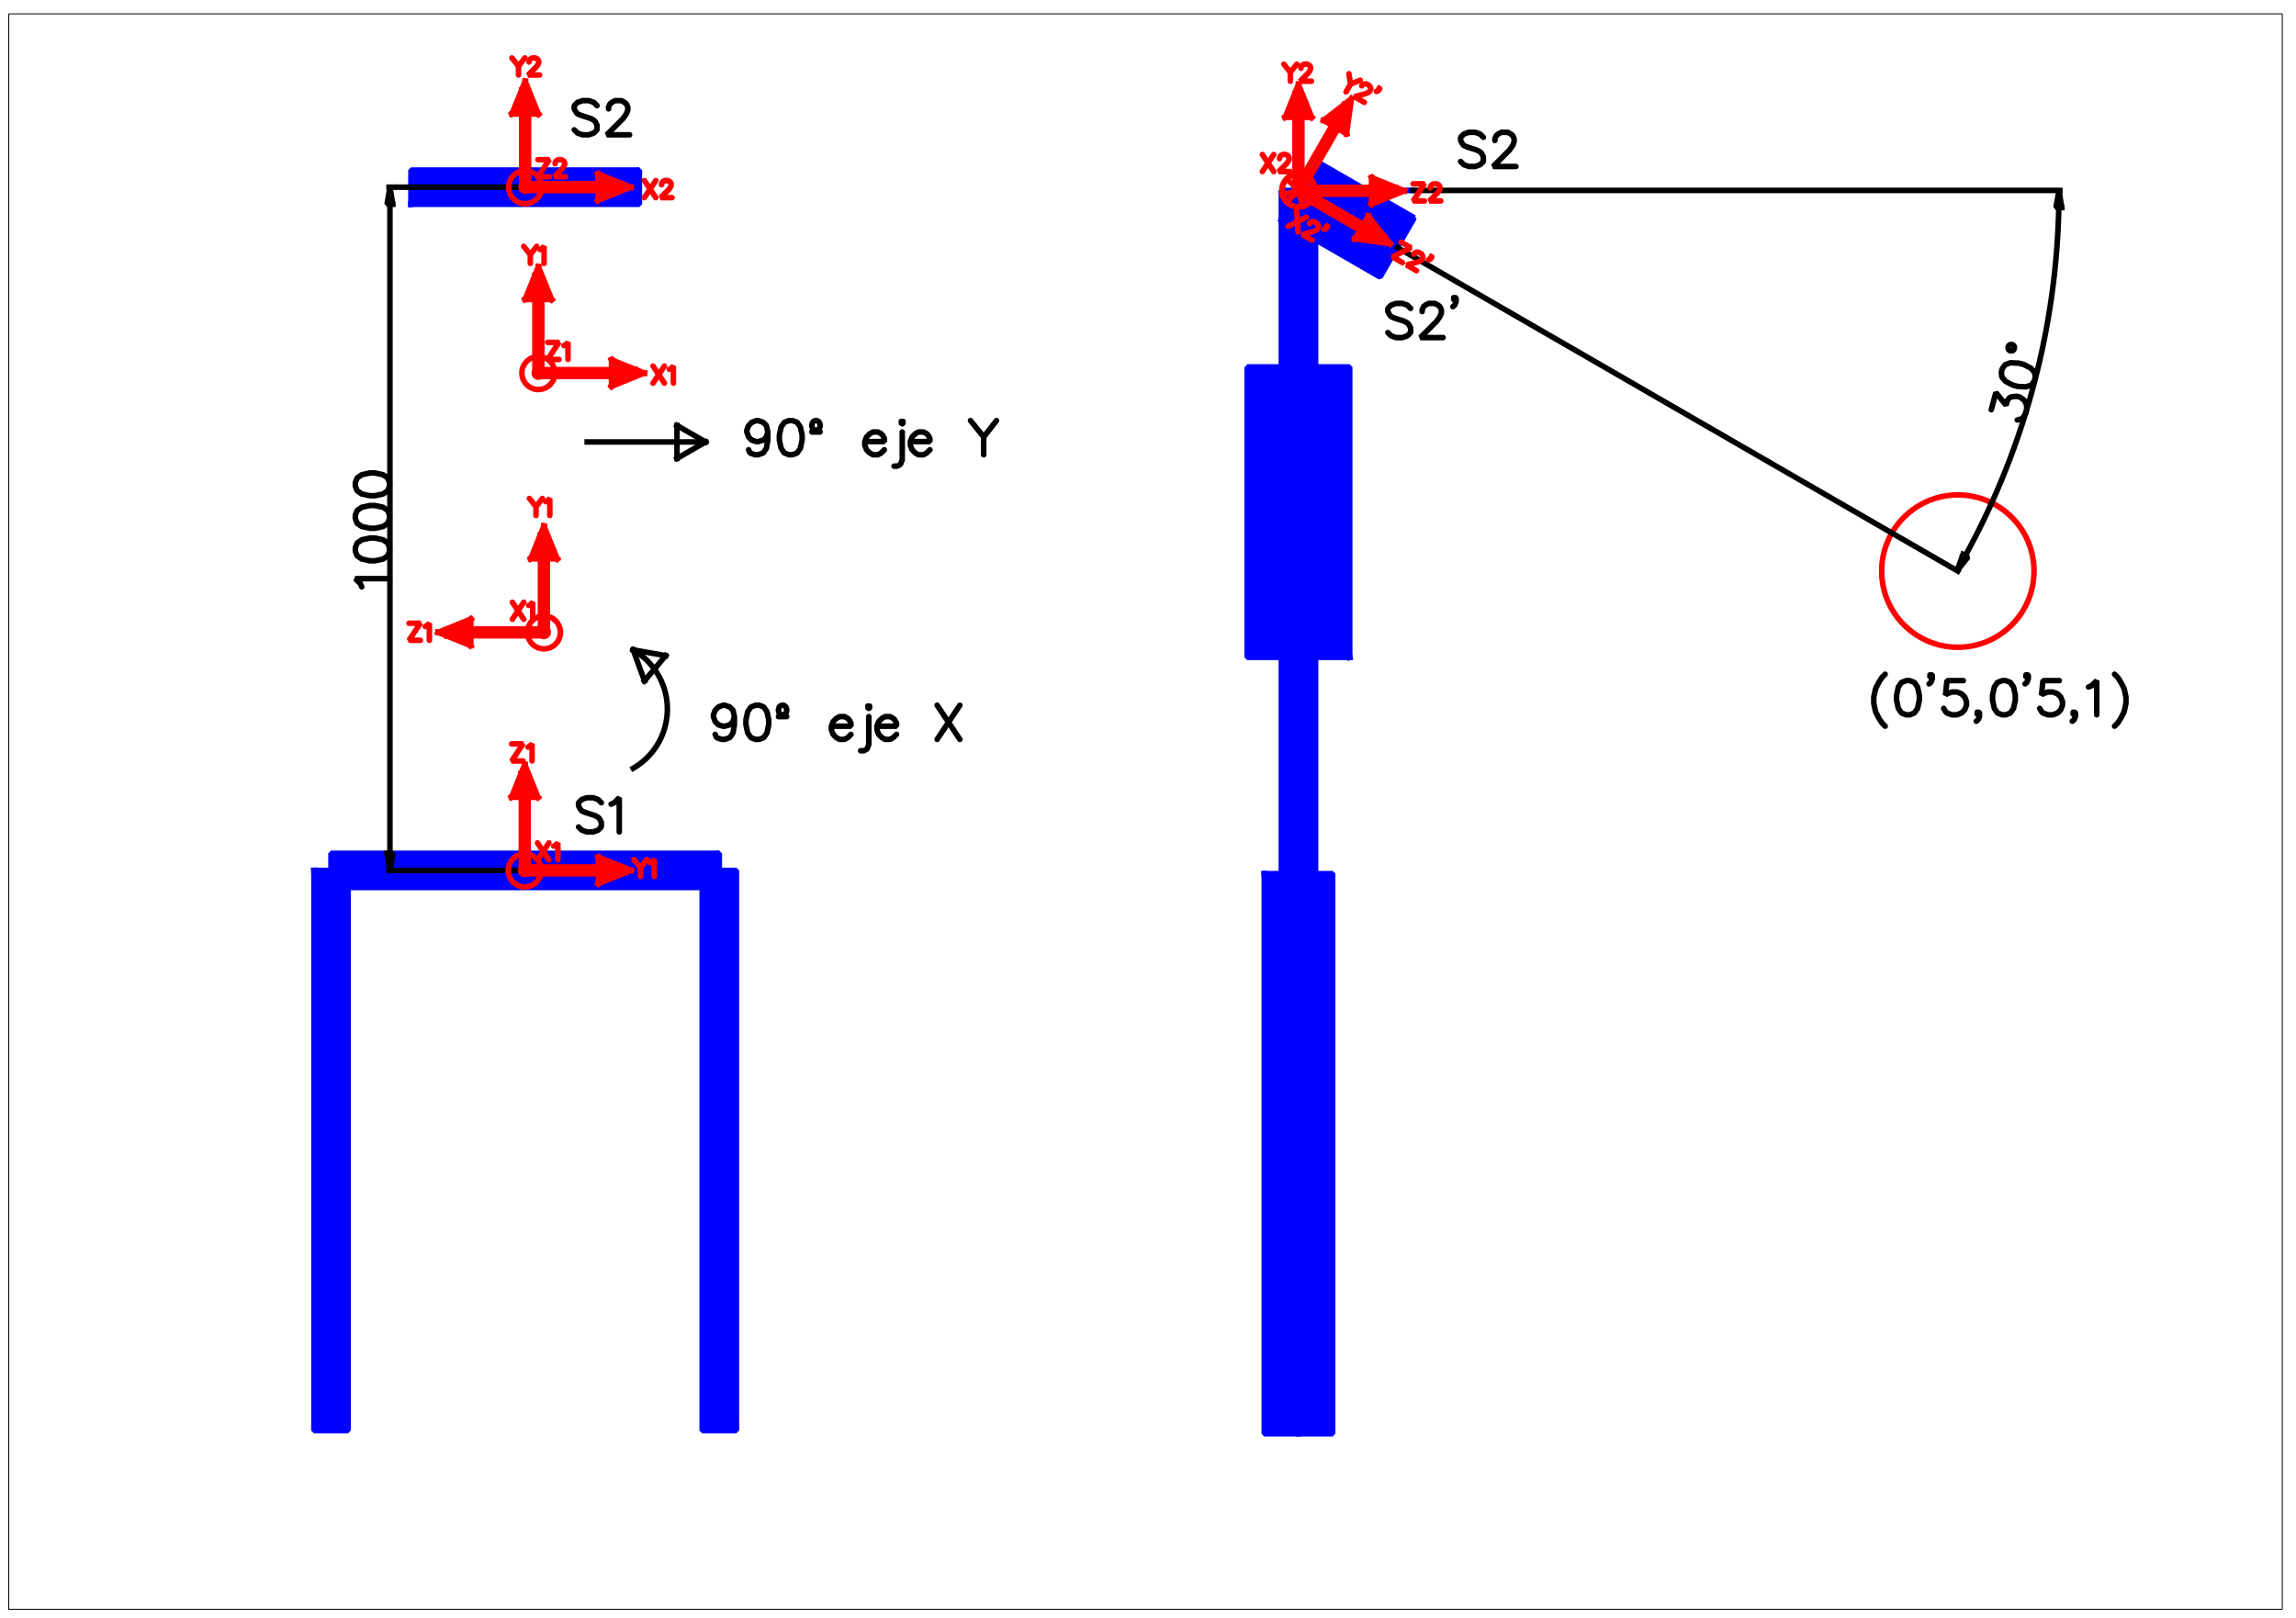 <?xml version="1.0" encoding="UTF-8" standalone="no"?>
<svg width="209.973mm" height="147.997mm"
 viewBox="0 0 2480 1748"
 xmlns="http://www.w3.org/2000/svg" xmlns:xlink="http://www.w3.org/1999/xlink"  version="1.2" baseProfile="tiny">
<title>Qt SVG Document</title>
<desc>Generated with Qt</desc>
<defs>
</defs>
<g fill="none" stroke="black" stroke-width="1" fill-rule="evenodd" stroke-linecap="square" stroke-linejoin="bevel" >

<g fill="none" stroke="#000000" stroke-opacity="1" stroke-width="1" stroke-linecap="square" stroke-linejoin="bevel" transform="matrix(1,0,0,1,0,0)"
font-family="Sans" font-size="41.667" font-weight="400" font-style="normal" 
>
</g>

<g fill="#ffffff" fill-opacity="1" stroke="none" transform="matrix(1,0,0,1,0,0)"
font-family="Sans" font-size="41.667" font-weight="400" font-style="normal" 
>
<path vector-effect="none" fill-rule="evenodd" d="M0,0 L2480,0 L2480,1748 L0,1748 L0,0"/>
</g>

<g fill="none" stroke="#000000" stroke-opacity="1" stroke-width="1" stroke-linecap="square" stroke-linejoin="bevel" transform="matrix(1,0,0,1,0,0)"
font-family="Sans" font-size="41.667" font-weight="400" font-style="normal" 
>
</g>

<g fill="#000000" fill-opacity="1" stroke="#000000" stroke-opacity="1" stroke-width="1" stroke-linecap="butt" stroke-linejoin="miter" stroke-miterlimit="2" transform="matrix(1,0,0,1,0,0)"
font-family="Sans" font-size="41.667" font-weight="400" font-style="normal" 
>
</g>

<g fill="#0000ff" fill-opacity="1" stroke="#0000ff" stroke-opacity="1" stroke-width="6" stroke-linecap="square" stroke-linejoin="bevel" transform="matrix(1,0,0,1,0,0)"
font-family="Sans" font-size="41.667" font-weight="400" font-style="normal" 
>
<path vector-effect="none" fill-rule="evenodd" d="M1384.05,237.672 L1420.96,173.751 L1527.57,235.301 L1384.05,237.672"/>
<path vector-effect="none" fill-rule="evenodd" d="M1384.05,237.672 L1527.57,235.301 L1490.66,299.222 L1384.05,237.672"/>
<path vector-effect="none" fill-rule="evenodd" d="M357.542,958.735 L357.542,921.83 L776.937,921.83 L357.542,958.735"/>
<path vector-effect="none" fill-rule="evenodd" d="M357.542,958.735 L776.937,921.83 L776.937,958.735 L357.542,958.735"/>
</g>

<g fill="#0000ff" fill-opacity="1" stroke="none" transform="matrix(1,0,0,1,0,0)"
font-family="Sans" font-size="41.667" font-weight="400" font-style="normal" 
>
<path vector-effect="none" fill-rule="evenodd" d="M773.937,937.283 L779.937,937.283 L779.937,943.283 L773.937,943.283 L773.937,937.283"/>
</g>

<g fill="#0000ff" fill-opacity="1" stroke="#0000ff" stroke-opacity="1" stroke-width="6" stroke-linecap="square" stroke-linejoin="bevel" transform="matrix(1,0,0,1,0,0)"
font-family="Sans" font-size="41.667" font-weight="400" font-style="normal" 
>
<path vector-effect="none" fill-rule="evenodd" d="M339.089,940.283 L375.994,940.283 L375.994,1545.41 L339.089,940.283"/>
<path vector-effect="none" fill-rule="evenodd" d="M339.089,940.283 L375.994,1545.41 L339.089,1545.41 L339.089,940.283"/>
<path vector-effect="none" fill-rule="evenodd" d="M758.485,940.283 L795.39,940.283 L795.39,1545.41 L758.485,940.283"/>
<path vector-effect="none" fill-rule="evenodd" d="M758.485,940.283 L795.39,1545.41 L758.485,1545.41 L758.485,940.283"/>
<path vector-effect="none" fill-rule="evenodd" d="M443.888,220.64 L443.888,183.735 L690.591,183.735 L443.888,220.64"/>
<path vector-effect="none" fill-rule="evenodd" d="M443.888,220.64 L690.591,183.735 L690.591,220.64 L443.888,220.64"/>
</g>

<g fill="#000000" fill-opacity="1" stroke="#000000" stroke-opacity="1" stroke-width="6" stroke-linecap="square" stroke-linejoin="bevel" transform="matrix(1,0,0,1,0,0)"
font-family="Sans" font-size="41.667" font-weight="400" font-style="normal" 
>
<polyline fill="none" vector-effect="none" points="566.778,202.188 420.262,202.188 " />
<polyline fill="none" vector-effect="none" points="566.778,940.283 420.262,940.283 " />
<polyline fill="none" vector-effect="none" points="421.185,220.64 421.185,921.83 " />
<path vector-effect="none" fill-rule="evenodd" d="M424.26,220.64 L418.109,220.64 L421.185,202.188 L424.26,220.64"/>
<path vector-effect="none" fill-rule="evenodd" d="M418.109,921.83 L424.26,921.83 L421.185,940.283 L418.109,921.83"/>
</g>

<g fill="#000000" fill-opacity="1" stroke="#000000" stroke-opacity="1" stroke-width="6" stroke-linecap="round" stroke-linejoin="bevel" transform="matrix(1,0,0,1,0,0)"
font-family="Sans" font-size="41.667" font-weight="400" font-style="normal" 
>
<polyline fill="none" vector-effect="none" points="390.738,633.947 389.2,630.487 383.818,625.105 420.723,625.105 " />
<polyline fill="none" vector-effect="none" points="420.723,595.45 420.723,591.606 418.801,586.608 413.804,583.148 404.962,581.226 399.58,581.226 390.738,583.148 385.741,586.608 383.818,591.606 383.818,595.45 385.741,600.447 390.738,603.907 399.58,605.829 404.962,605.829 413.804,603.907 418.801,600.447 420.723,595.45 " />
<polyline fill="none" vector-effect="none" points="420.723,560.302 420.723,556.458 418.801,551.461 413.804,548.001 404.962,546.079 399.58,546.079 390.738,548.001 385.741,551.461 383.818,556.458 383.818,560.302 385.741,565.3 390.738,568.76 399.58,570.682 404.962,570.682 413.804,568.76 418.801,565.3 420.723,560.302 " />
<polyline fill="none" vector-effect="none" points="420.723,525.155 420.723,521.311 418.801,516.313 413.804,512.853 404.962,510.931 399.58,510.931 390.738,512.853 385.741,516.313 383.818,521.311 383.818,525.155 385.741,530.153 390.738,533.612 399.58,535.535 404.962,535.535 413.804,533.612 418.801,530.153 420.723,525.155 " />
</g>

<g fill="#0000ff" fill-opacity="1" stroke="#0000ff" stroke-opacity="1" stroke-width="6" stroke-linecap="square" stroke-linejoin="bevel" transform="matrix(1,0,0,1,0,0)"
font-family="Sans" font-size="41.667" font-weight="400" font-style="normal" 
>
<polyline fill="none" vector-effect="none" points="1402.51,1548.94 1402.51,943.807 " />
<polyline fill="none" vector-effect="none" points="1402.51,943.807 1402.51,710.144 " />
<polyline fill="none" vector-effect="none" points="1402.51,710.144 1402.51,396.453 " />
<polyline fill="none" vector-effect="none" points="1402.51,396.453 1402.51,205.712 " />
<path vector-effect="none" fill-rule="evenodd" d="M1365.6,943.807 L1439.41,943.807 L1439.41,1548.94 L1365.6,943.807"/>
<path vector-effect="none" fill-rule="evenodd" d="M1365.6,943.807 L1439.41,1548.94 L1365.6,1548.94 L1365.6,943.807"/>
<path vector-effect="none" fill-rule="evenodd" d="M1420.96,943.807 L1384.05,943.807 L1384.05,710.144 L1420.96,943.807"/>
<path vector-effect="none" fill-rule="evenodd" d="M1420.96,943.807 L1384.05,710.144 L1420.96,710.144 L1420.96,943.807"/>
<path vector-effect="none" fill-rule="evenodd" d="M1457.86,710.144 L1347.15,710.144 L1347.15,396.453 L1457.86,710.144"/>
<path vector-effect="none" fill-rule="evenodd" d="M1457.86,710.144 L1347.15,396.453 L1457.86,396.453 L1457.86,710.144"/>
<path vector-effect="none" fill-rule="evenodd" d="M1420.96,396.453 L1384.05,396.453 L1384.05,205.712 L1420.96,396.453"/>
<path vector-effect="none" fill-rule="evenodd" d="M1420.96,396.453 L1384.05,205.712 L1420.96,205.712 L1420.96,396.453"/>
<polyline fill="none" vector-effect="none" points="1402.51,205.712 1525.61,205.712 " />
</g>

<g fill="#ff0000" fill-opacity="1" stroke="#ff0000" stroke-opacity="1" stroke-width="6" stroke-linecap="square" stroke-linejoin="bevel" transform="matrix(1,0,0,1,0,0)"
font-family="Sans" font-size="41.667" font-weight="400" font-style="normal" 
>
</g>

<g fill="none" stroke="#ff0000" stroke-opacity="1" stroke-width="6" stroke-linecap="square" stroke-linejoin="bevel" transform="matrix(1,0,0,1,2114.76,616.934)"
font-family="Sans" font-size="41.667" font-weight="400" font-style="normal" 
>
<path vector-effect="none" fill-rule="evenodd" d="M82.283,0 C82.283,-45.444 45.444,-82.283 0,-82.283 C-45.444,-82.283 -82.283,-45.444 -82.283,0 C-82.283,45.444 -45.444,82.283 0,82.283 C45.444,82.283 82.283,45.444 82.283,0 "/>
</g>

<g fill="#ff0000" fill-opacity="1" stroke="#ff0000" stroke-opacity="1" stroke-width="6" stroke-linecap="square" stroke-linejoin="bevel" transform="matrix(1,0,0,1,0,0)"
font-family="Sans" font-size="41.667" font-weight="400" font-style="normal" 
>
</g>

<g fill="#000000" fill-opacity="1" stroke="#000000" stroke-opacity="1" stroke-width="6" stroke-linecap="round" stroke-linejoin="bevel" transform="matrix(1,0,0,1,0,0)"
font-family="Sans" font-size="41.667" font-weight="400" font-style="normal" 
>
<polyline fill="none" vector-effect="none" points="2036.24,784.485 2032.78,781.025 2029.32,775.643 2025.86,768.724 2023.93,759.882 2023.93,752.962 2025.86,744.12 2029.32,737.201 2032.78,731.819 2036.24,728.359 " />
<polyline fill="none" vector-effect="none" points="2058.92,772.183 2062.76,772.183 2067.76,770.261 2071.22,765.264 2073.14,756.422 2073.14,751.04 2071.22,742.198 2067.76,737.201 2062.76,735.279 2058.92,735.279 2053.92,737.201 2050.46,742.198 2048.54,751.04 2048.54,756.422 2050.46,765.264 2053.92,770.261 2058.92,772.183 " />
<polyline fill="none" vector-effect="none" points="2083.68,738.738 2085.61,737.201 2087.14,733.356 2087.14,729.897 2085.61,728.359 2083.68,729.897 2085.61,731.819 2087.14,729.897 " />
<polyline fill="none" vector-effect="none" points="2120.64,735.279 2102.96,735.279 2101.42,751.04 2102.96,749.502 2108.34,747.58 2113.72,747.58 2118.72,749.502 2122.18,752.962 2124.1,757.96 2124.1,761.804 2122.18,766.801 2118.72,770.261 2113.72,772.183 2108.34,772.183 2102.96,770.261 2101.42,768.724 2099.5,765.264 " />
<polyline fill="none" vector-effect="none" points="2134.65,779.103 2136.57,777.565 2138.11,774.105 2138.11,770.261 2136.57,768.724 2134.65,770.261 2136.57,772.183 2138.11,770.261 " />
<polyline fill="none" vector-effect="none" points="2162.6,772.183 2166.45,772.183 2171.44,770.261 2174.9,765.264 2176.82,756.422 2176.82,751.04 2174.9,742.198 2171.44,737.201 2166.45,735.279 2162.6,735.279 2157.6,737.201 2154.14,742.198 2152.22,751.04 2152.22,756.422 2154.14,765.264 2157.6,770.261 2162.6,772.183 " />
<polyline fill="none" vector-effect="none" points="2187.37,738.738 2189.29,737.201 2190.83,733.356 2190.83,729.897 2189.29,728.359 2187.37,729.897 2189.29,731.819 2190.83,729.897 " />
<polyline fill="none" vector-effect="none" points="2224.33,735.279 2206.65,735.279 2205.11,751.04 2206.65,749.502 2212.03,747.58 2217.41,747.58 2222.41,749.502 2225.87,752.962 2227.79,757.96 2227.79,761.804 2225.87,766.801 2222.41,770.261 2217.41,772.183 2212.03,772.183 2206.65,770.261 2205.11,768.724 2203.19,765.264 " />
<polyline fill="none" vector-effect="none" points="2238.33,779.103 2240.25,777.565 2241.79,774.105 2241.79,770.261 2240.25,768.724 2238.33,770.261 2240.25,772.183 2241.79,770.261 " />
<polyline fill="none" vector-effect="none" points="2255.91,742.198 2259.37,740.661 2264.75,735.279 2264.75,772.183 " />
<polyline fill="none" vector-effect="none" points="2284.02,784.485 2287.48,781.025 2290.94,775.643 2294.4,768.724 2296.33,759.882 2296.33,752.962 2294.4,744.12 2290.94,737.201 2287.48,731.819 2284.02,728.359 " />
</g>

<g fill="#ff0000" fill-opacity="1" stroke="#ff0000" stroke-opacity="1" stroke-width="6" stroke-linecap="square" stroke-linejoin="bevel" transform="matrix(1,0,0,1,0,0)"
font-family="Sans" font-size="41.667" font-weight="400" font-style="normal" 
>
<path vector-effect="none" fill-rule="evenodd" d="M566.778,861.309 L566.778,853.928 L570.193,853.928 L566.778,861.309"/>
<path vector-effect="none" fill-rule="evenodd" d="M566.778,861.309 L570.193,853.928 L581.137,861.309 L566.778,861.309"/>
<path vector-effect="none" fill-rule="evenodd" d="M581.137,861.309 L570.193,853.928 L566.778,845.478 L581.137,861.309"/>
<path vector-effect="none" fill-rule="evenodd" d="M581.137,861.309 L566.778,845.478 L566.778,825.78 L581.137,861.309"/>
<path vector-effect="none" fill-rule="evenodd" d="M566.778,825.78 L566.778,845.478 L563.363,853.928 L566.778,825.78"/>
<path vector-effect="none" fill-rule="evenodd" d="M566.778,825.78 L563.363,853.928 L552.419,861.309 L566.778,825.78"/>
<path vector-effect="none" fill-rule="evenodd" d="M552.419,861.309 L563.363,853.928 L566.778,853.928 L552.419,861.309"/>
<path vector-effect="none" fill-rule="evenodd" d="M552.419,861.309 L566.778,853.928 L566.778,861.309 L552.419,861.309"/>
<path vector-effect="none" fill-rule="evenodd" d="M563.088,835.629 L570.469,835.629 L570.469,940.283 L563.088,835.629"/>
<path vector-effect="none" fill-rule="evenodd" d="M563.088,835.629 L570.469,940.283 L563.088,940.283 L563.088,835.629"/>
</g>

<g fill="#ff0000" fill-opacity="1" stroke="#ff0000" stroke-opacity="1" stroke-width="6" stroke-linecap="round" stroke-linejoin="bevel" transform="matrix(1,0,0,1,0,0)"
font-family="Sans" font-size="41.667" font-weight="400" font-style="normal" 
>
<polyline fill="none" vector-effect="none" points="580.577,929.026 592.879,910.573 " />
<polyline fill="none" vector-effect="none" points="580.577,910.573 592.879,929.026 " />
<polyline fill="none" vector-effect="none" points="598.151,914.033 599.881,913.264 602.572,910.573 602.572,929.026 " />
<polyline fill="none" vector-effect="none" points="552.686,803.601 564.988,803.601 552.686,822.053 564.988,822.053 " />
<polyline fill="none" vector-effect="none" points="570.26,807.061 571.99,806.292 574.681,803.601 574.681,822.053 " />
</g>

<g fill="#ff0000" fill-opacity="1" stroke="#ff0000" stroke-opacity="1" stroke-width="6" stroke-linecap="square" stroke-linejoin="bevel" transform="matrix(1,0,0,1,0,0)"
font-family="Sans" font-size="41.667" font-weight="400" font-style="normal" 
>
</g>

<g fill="none" stroke="#ff0000" stroke-opacity="1" stroke-width="6" stroke-linecap="square" stroke-linejoin="bevel" transform="matrix(1,0,0,1,566.778,940.283)"
font-family="Sans" font-size="41.667" font-weight="400" font-style="normal" 
>
<path vector-effect="none" fill-rule="evenodd" d="M17.808,0 C17.808,-9.835 9.835,-17.808 0,-17.808 C-9.835,-17.808 -17.808,-9.835 -17.808,0 C-17.808,9.835 -9.835,17.808 0,17.808 C9.835,17.808 17.808,9.835 17.808,0 "/>
</g>

<g fill="#ff0000" fill-opacity="1" stroke="#ff0000" stroke-opacity="1" stroke-width="6" stroke-linecap="square" stroke-linejoin="bevel" transform="matrix(1,0,0,1,0,0)"
font-family="Sans" font-size="41.667" font-weight="400" font-style="normal" 
>
</g>

<g fill="none" stroke="#ff0000" stroke-opacity="1" stroke-width="6" stroke-linecap="square" stroke-linejoin="bevel" transform="matrix(1,0,0,1,566.778,940.283)"
font-family="Sans" font-size="41.667" font-weight="400" font-style="normal" 
>
<path vector-effect="none" fill-rule="evenodd" d="M4.452,0 C4.452,-2.459 2.459,-4.452 0,-4.452 C-2.459,-4.452 -4.452,-2.459 -4.452,0 C-4.452,2.459 -2.459,4.452 0,4.452 C2.459,4.452 4.452,2.459 4.452,0 "/>
</g>

<g fill="#ff0000" fill-opacity="1" stroke="#ff0000" stroke-opacity="1" stroke-width="6" stroke-linecap="square" stroke-linejoin="bevel" transform="matrix(1,0,0,1,0,0)"
font-family="Sans" font-size="41.667" font-weight="400" font-style="normal" 
>
</g>

<g fill="#000000" fill-opacity="1" stroke="#000000" stroke-opacity="1" stroke-width="6" stroke-linecap="square" stroke-linejoin="bevel" transform="matrix(1,0,0,1,0,0)"
font-family="Sans" font-size="41.667" font-weight="400" font-style="normal" 
>
<polyline fill="none" vector-effect="none" points="1509.51,267.492 2114.76,616.934 " />
<polyline fill="none" vector-effect="none" points="1526.07,205.712 2224.95,205.712 " />
</g>

<g fill="none" stroke="#000000" stroke-opacity="1" stroke-width="6" stroke-linecap="square" stroke-linejoin="bevel" transform="matrix(0.877,0.48,-0.48,0.877,1402.51,205.712)"
font-family="Sans" font-size="41.667" font-weight="400" font-style="normal" 
>
<path vector-effect="none" fill-rule="evenodd" d="M821.521,0 C821.521,-136.536 788.213,-265.293 729.278,-378.588 "/>
</g>

<g fill="#000000" fill-opacity="1" stroke="#000000" stroke-opacity="1" stroke-width="6" stroke-linecap="square" stroke-linejoin="bevel" transform="matrix(1,0,0,1,0,0)"
font-family="Sans" font-size="41.667" font-weight="400" font-style="normal" 
>
<path vector-effect="none" fill-rule="evenodd" d="M2120.33,598.882 L2125.69,601.897 L2113.96,616.473 L2120.33,598.882"/>
<path vector-effect="none" fill-rule="evenodd" d="M2226.9,224.198 L2220.75,224.129 L2224.03,205.712 L2226.9,224.198"/>
</g>

<g fill="#000000" fill-opacity="1" stroke="#000000" stroke-opacity="1" stroke-width="6" stroke-linecap="round" stroke-linejoin="bevel" transform="matrix(1,0,0,1,0,0)"
font-family="Sans" font-size="41.667" font-weight="400" font-style="normal" 
>
<polyline fill="none" vector-effect="none" points="2150.85,442.616 2155.82,424.05 2166.87,437.757 2168.27,432.558 2170.65,429.614 2172.9,428.627 2178.23,428.063 2181.94,429.058 2186.27,432.208 2188.72,436.446 2189.28,441.771 2187.89,446.969 2184.64,451.67 2182.75,452.757 2178.91,453.719 " />
<polyline fill="none" vector-effect="none" points="2197.38,411.534 2198.38,407.821 2197.81,402.496 2193.88,397.861 2185.84,393.716 2180.64,392.323 2171.6,391.891 2165.88,393.939 2162.73,398.269 2161.73,401.982 2162.3,407.307 2166.23,411.942 2174.27,416.088 2179.47,417.48 2188.51,417.912 2194.23,415.864 2197.38,411.534 " />
<polyline fill="none" vector-effect="none" points="2175.62,376.879 2175.92,375.765 2175.85,374.551 2175.31,373.61 2174.39,372.568 2172.53,372.071 2170.85,372.416 2169.81,373.331 2169.14,374.345 2168.94,375.088 2169.01,376.301 2169.46,377.614 2170.74,378.755 2172.23,379.153 2173.91,378.808 2174.85,378.265 2175.62,376.879 " />
</g>

<g fill="#ff0000" fill-opacity="1" stroke="#ff0000" stroke-opacity="1" stroke-width="6" stroke-linecap="square" stroke-linejoin="bevel" transform="matrix(1,0,0,1,0,0)"
font-family="Sans" font-size="41.667" font-weight="400" font-style="normal" 
>
</g>

<g fill="none" stroke="#ff0000" stroke-opacity="1" stroke-width="6" stroke-linecap="square" stroke-linejoin="bevel" transform="matrix(1,0,0,1,567.239,202.188)"
font-family="Sans" font-size="41.667" font-weight="400" font-style="normal" 
>
<path vector-effect="none" fill-rule="evenodd" d="M17.808,0 C17.808,-9.835 9.835,-17.808 0,-17.808 C-9.835,-17.808 -17.808,-9.835 -17.808,0 C-17.808,9.835 -9.835,17.808 0,17.808 C9.835,17.808 17.808,9.835 17.808,0 "/>
</g>

<g fill="#ff0000" fill-opacity="1" stroke="#ff0000" stroke-opacity="1" stroke-width="6" stroke-linecap="square" stroke-linejoin="bevel" transform="matrix(1,0,0,1,0,0)"
font-family="Sans" font-size="41.667" font-weight="400" font-style="normal" 
>
</g>

<g fill="none" stroke="#ff0000" stroke-opacity="1" stroke-width="6" stroke-linecap="square" stroke-linejoin="bevel" transform="matrix(1,0,0,1,567.239,202.188)"
font-family="Sans" font-size="41.667" font-weight="400" font-style="normal" 
>
<path vector-effect="none" fill-rule="evenodd" d="M4.452,0 C4.452,-2.459 2.459,-4.452 0,-4.452 C-2.459,-4.452 -4.452,-2.459 -4.452,0 C-4.452,2.459 -2.459,4.452 0,4.452 C2.459,4.452 4.452,2.459 4.452,0 "/>
</g>

<g fill="#ff0000" fill-opacity="1" stroke="#ff0000" stroke-opacity="1" stroke-width="6" stroke-linecap="square" stroke-linejoin="bevel" transform="matrix(1,0,0,1,0,0)"
font-family="Sans" font-size="41.667" font-weight="400" font-style="normal" 
>
</g>

<g fill="#ff0000" fill-opacity="1" stroke="#ff0000" stroke-opacity="1" stroke-width="6" stroke-linecap="round" stroke-linejoin="bevel" transform="matrix(1,0,0,1,0,0)"
font-family="Sans" font-size="41.667" font-weight="400" font-style="normal" 
>
<polyline fill="none" vector-effect="none" points="581.038,172.478 593.34,172.478 581.038,190.931 593.34,190.931 " />
<polyline fill="none" vector-effect="none" points="599.573,176.899 599.573,175.938 600.342,174.208 601.303,173.439 603.033,172.478 606.493,172.478 608.223,173.439 609.184,174.208 609.953,175.938 609.953,177.668 609.184,179.59 607.454,182.089 598.612,190.931 610.914,190.931 " />
<polyline fill="none" vector-effect="none" points="552.926,62.589 560.038,71.43 560.038,81.041 " />
<polyline fill="none" vector-effect="none" points="560.038,71.43 566.957,62.589 " />
<polyline fill="none" vector-effect="none" points="571.46,67.01 571.46,66.049 572.229,64.319 573.19,63.55 574.92,62.589 578.38,62.589 580.11,63.55 581.071,64.319 581.84,66.049 581.84,67.778 581.071,69.701 579.341,72.199 570.499,81.041 582.801,81.041 " />
</g>

<g fill="#ff0000" fill-opacity="1" stroke="#ff0000" stroke-opacity="1" stroke-width="6" stroke-linecap="square" stroke-linejoin="bevel" transform="matrix(1,0,0,1,0,0)"
font-family="Sans" font-size="41.667" font-weight="400" font-style="normal" 
>
<path vector-effect="none" fill-rule="evenodd" d="M567.239,123.213 L567.239,115.832 L570.654,115.832 L567.239,123.213"/>
<path vector-effect="none" fill-rule="evenodd" d="M567.239,123.213 L570.654,115.832 L581.598,123.213 L567.239,123.213"/>
<path vector-effect="none" fill-rule="evenodd" d="M581.598,123.213 L570.654,115.832 L567.239,107.383 L581.598,123.213"/>
<path vector-effect="none" fill-rule="evenodd" d="M581.598,123.213 L567.239,107.383 L567.239,87.684 L581.598,123.213"/>
<path vector-effect="none" fill-rule="evenodd" d="M567.239,87.684 L567.239,107.383 L563.824,115.832 L567.239,87.684"/>
<path vector-effect="none" fill-rule="evenodd" d="M567.239,87.684 L563.824,115.832 L552.881,123.213 L567.239,87.684"/>
<path vector-effect="none" fill-rule="evenodd" d="M552.881,123.213 L563.824,115.832 L567.239,115.832 L552.881,123.213"/>
<path vector-effect="none" fill-rule="evenodd" d="M552.881,123.213 L567.239,115.832 L567.239,123.213 L552.881,123.213"/>
<path vector-effect="none" fill-rule="evenodd" d="M563.549,97.533 L570.93,97.533 L570.93,202.188 L563.549,97.533"/>
<path vector-effect="none" fill-rule="evenodd" d="M563.549,97.533 L570.93,202.188 L563.549,202.188 L563.549,97.533"/>
<path vector-effect="none" fill-rule="evenodd" d="M646.214,940.283 L653.595,940.283 L653.595,943.698 L646.214,940.283"/>
<path vector-effect="none" fill-rule="evenodd" d="M646.214,940.283 L653.595,943.698 L646.214,954.642 L646.214,940.283"/>
<path vector-effect="none" fill-rule="evenodd" d="M646.214,954.642 L653.595,943.698 L662.045,940.283 L646.214,954.642"/>
<path vector-effect="none" fill-rule="evenodd" d="M646.214,954.642 L662.045,940.283 L681.743,940.283 L646.214,954.642"/>
<path vector-effect="none" fill-rule="evenodd" d="M681.743,940.283 L662.045,940.283 L653.595,936.868 L681.743,940.283"/>
<path vector-effect="none" fill-rule="evenodd" d="M681.743,940.283 L653.595,936.868 L646.214,925.924 L681.743,940.283"/>
<path vector-effect="none" fill-rule="evenodd" d="M646.214,925.924 L653.595,936.868 L653.595,940.283 L646.214,925.924"/>
<path vector-effect="none" fill-rule="evenodd" d="M646.214,925.924 L653.595,940.283 L646.214,940.283 L646.214,925.924"/>
<path vector-effect="none" fill-rule="evenodd" d="M671.894,936.592 L671.894,943.973 L567.239,943.973 L671.894,936.592"/>
<path vector-effect="none" fill-rule="evenodd" d="M671.894,936.592 L567.239,943.973 L567.239,936.592 L671.894,936.592"/>
</g>

<g fill="#ff0000" fill-opacity="1" stroke="#ff0000" stroke-opacity="1" stroke-width="6" stroke-linecap="round" stroke-linejoin="bevel" transform="matrix(1,0,0,1,0,0)"
font-family="Sans" font-size="41.667" font-weight="400" font-style="normal" 
>
<polyline fill="none" vector-effect="none" points="684.697,928.454 691.809,937.296 691.809,946.906 " />
<polyline fill="none" vector-effect="none" points="691.809,937.296 698.728,928.454 " />
<polyline fill="none" vector-effect="none" points="702.27,931.914 704,931.145 706.691,928.454 706.691,946.906 " />
</g>

<g fill="#ff0000" fill-opacity="1" stroke="#ff0000" stroke-opacity="1" stroke-width="6" stroke-linecap="square" stroke-linejoin="bevel" transform="matrix(1,0,0,1,0,0)"
font-family="Sans" font-size="41.667" font-weight="400" font-style="normal" 
>
<path vector-effect="none" fill-rule="evenodd" d="M645.752,202.188 L653.133,202.188 L653.133,205.603 L645.752,202.188"/>
<path vector-effect="none" fill-rule="evenodd" d="M645.752,202.188 L653.133,205.603 L645.752,216.547 L645.752,202.188"/>
<path vector-effect="none" fill-rule="evenodd" d="M645.752,216.547 L653.133,205.603 L661.583,202.188 L645.752,216.547"/>
<path vector-effect="none" fill-rule="evenodd" d="M645.752,216.547 L661.583,202.188 L681.281,202.188 L645.752,216.547"/>
<path vector-effect="none" fill-rule="evenodd" d="M681.281,202.188 L661.583,202.188 L653.133,198.773 L681.281,202.188"/>
<path vector-effect="none" fill-rule="evenodd" d="M681.281,202.188 L653.133,198.773 L645.752,187.829 L681.281,202.188"/>
<path vector-effect="none" fill-rule="evenodd" d="M645.752,187.829 L653.133,198.773 L653.133,202.188 L645.752,187.829"/>
<path vector-effect="none" fill-rule="evenodd" d="M645.752,187.829 L653.133,202.188 L645.752,202.188 L645.752,187.829"/>
<path vector-effect="none" fill-rule="evenodd" d="M671.432,198.497 L671.432,205.878 L566.778,205.878 L671.432,198.497"/>
<path vector-effect="none" fill-rule="evenodd" d="M671.432,198.497 L566.778,205.878 L566.778,198.497 L671.432,198.497"/>
</g>

<g fill="#ff0000" fill-opacity="1" stroke="#ff0000" stroke-opacity="1" stroke-width="6" stroke-linecap="round" stroke-linejoin="bevel" transform="matrix(1,0,0,1,0,0)"
font-family="Sans" font-size="41.667" font-weight="400" font-style="normal" 
>
<polyline fill="none" vector-effect="none" points="696.017,213.526 708.318,195.074 " />
<polyline fill="none" vector-effect="none" points="696.017,195.074 708.318,213.526 " />
<polyline fill="none" vector-effect="none" points="714.552,199.494 714.552,198.533 715.32,196.803 716.281,196.035 718.011,195.074 721.471,195.074 723.201,196.035 724.162,196.803 724.931,198.533 724.931,200.263 724.162,202.185 722.432,204.684 713.59,213.526 725.892,213.526 " />
</g>

<g fill="#ff0000" fill-opacity="1" stroke="#ff0000" stroke-opacity="1" stroke-width="6" stroke-linecap="square" stroke-linejoin="bevel" transform="matrix(1,0,0,1,0,0)"
font-family="Sans" font-size="41.667" font-weight="400" font-style="normal" 
>
</g>

<g fill="none" stroke="#ff0000" stroke-opacity="1" stroke-width="6" stroke-linecap="square" stroke-linejoin="bevel" transform="matrix(1,0,0,1,587.519,683.142)"
font-family="Sans" font-size="41.667" font-weight="400" font-style="normal" 
>
<path vector-effect="none" fill-rule="evenodd" d="M17.808,0 C17.808,-9.835 9.835,-17.808 0,-17.808 C-9.835,-17.808 -17.808,-9.835 -17.808,0 C-17.808,9.835 -9.835,17.808 0,17.808 C9.835,17.808 17.808,9.835 17.808,0 "/>
</g>

<g fill="#ff0000" fill-opacity="1" stroke="#ff0000" stroke-opacity="1" stroke-width="6" stroke-linecap="square" stroke-linejoin="bevel" transform="matrix(1,0,0,1,0,0)"
font-family="Sans" font-size="41.667" font-weight="400" font-style="normal" 
>
</g>

<g fill="none" stroke="#ff0000" stroke-opacity="1" stroke-width="6" stroke-linecap="square" stroke-linejoin="bevel" transform="matrix(1,0,0,1,587.519,683.142)"
font-family="Sans" font-size="41.667" font-weight="400" font-style="normal" 
>
<path vector-effect="none" fill-rule="evenodd" d="M4.452,0 C4.452,-2.459 2.459,-4.452 0,-4.452 C-2.459,-4.452 -4.452,-2.459 -4.452,0 C-4.452,2.459 -2.459,4.452 0,4.452 C2.459,4.452 4.452,2.459 4.452,0 "/>
</g>

<g fill="#ff0000" fill-opacity="1" stroke="#ff0000" stroke-opacity="1" stroke-width="6" stroke-linecap="square" stroke-linejoin="bevel" transform="matrix(1,0,0,1,0,0)"
font-family="Sans" font-size="41.667" font-weight="400" font-style="normal" 
>
<path vector-effect="none" fill-rule="evenodd" d="M587.519,603.707 L587.519,596.326 L590.934,596.326 L587.519,603.707"/>
<path vector-effect="none" fill-rule="evenodd" d="M587.519,603.707 L590.934,596.326 L601.877,603.707 L587.519,603.707"/>
<path vector-effect="none" fill-rule="evenodd" d="M601.877,603.707 L590.934,596.326 L587.519,587.876 L601.877,603.707"/>
<path vector-effect="none" fill-rule="evenodd" d="M601.877,603.707 L587.519,587.876 L587.519,568.178 L601.877,603.707"/>
<path vector-effect="none" fill-rule="evenodd" d="M587.519,568.178 L587.519,587.876 L584.104,596.326 L587.519,568.178"/>
<path vector-effect="none" fill-rule="evenodd" d="M587.519,568.178 L584.104,596.326 L573.16,603.707 L587.519,568.178"/>
<path vector-effect="none" fill-rule="evenodd" d="M573.16,603.707 L584.104,596.326 L587.519,596.326 L573.16,603.707"/>
<path vector-effect="none" fill-rule="evenodd" d="M573.16,603.707 L587.519,596.326 L587.519,603.707 L573.16,603.707"/>
<path vector-effect="none" fill-rule="evenodd" d="M583.828,578.027 L591.209,578.027 L591.209,682.681 L583.828,578.027"/>
<path vector-effect="none" fill-rule="evenodd" d="M583.828,578.027 L591.209,682.681 L583.828,682.681 L583.828,578.027"/>
</g>

<g fill="#ff0000" fill-opacity="1" stroke="#ff0000" stroke-opacity="1" stroke-width="6" stroke-linecap="round" stroke-linejoin="bevel" transform="matrix(1,0,0,1,0,0)"
font-family="Sans" font-size="41.667" font-weight="400" font-style="normal" 
>
<polyline fill="none" vector-effect="none" points="571.866,538.474 578.978,547.316 578.978,556.927 " />
<polyline fill="none" vector-effect="none" points="578.978,547.316 585.897,538.474 " />
<polyline fill="none" vector-effect="none" points="589.439,541.934 591.169,541.165 593.86,538.474 593.86,556.927 " />
<polyline fill="none" vector-effect="none" points="553.432,669.003 565.733,650.551 " />
<polyline fill="none" vector-effect="none" points="553.432,650.551 565.733,669.003 " />
<polyline fill="none" vector-effect="none" points="571.005,654.011 572.735,653.242 575.426,650.551 575.426,669.003 " />
<polyline fill="none" vector-effect="none" points="441.783,673.287 454.085,673.287 441.783,691.74 454.085,691.74 " />
<polyline fill="none" vector-effect="none" points="459.357,676.747 461.087,675.978 463.778,673.287 463.778,691.74 " />
</g>

<g fill="#ff0000" fill-opacity="1" stroke="#ff0000" stroke-opacity="1" stroke-width="6" stroke-linecap="square" stroke-linejoin="bevel" transform="matrix(1,0,0,1,0,0)"
font-family="Sans" font-size="41.667" font-weight="400" font-style="normal" 
>
<path vector-effect="none" fill-rule="evenodd" d="M508.544,683.142 L501.163,683.142 L501.163,679.727 L508.544,683.142"/>
<path vector-effect="none" fill-rule="evenodd" d="M508.544,683.142 L501.163,679.727 L508.544,668.783 L508.544,683.142"/>
<path vector-effect="none" fill-rule="evenodd" d="M508.544,668.783 L501.163,679.727 L492.713,683.142 L508.544,668.783"/>
<path vector-effect="none" fill-rule="evenodd" d="M508.544,668.783 L492.713,683.142 L473.015,683.142 L508.544,668.783"/>
<path vector-effect="none" fill-rule="evenodd" d="M473.015,683.142 L492.713,683.142 L501.163,686.557 L473.015,683.142"/>
<path vector-effect="none" fill-rule="evenodd" d="M473.015,683.142 L501.163,686.557 L508.544,697.501 L473.015,683.142"/>
<path vector-effect="none" fill-rule="evenodd" d="M508.544,697.501 L501.163,686.557 L501.163,683.142 L508.544,697.501"/>
<path vector-effect="none" fill-rule="evenodd" d="M508.544,697.501 L501.163,683.142 L508.544,683.142 L508.544,697.501"/>
<path vector-effect="none" fill-rule="evenodd" d="M482.864,686.833 L482.864,679.452 L587.519,679.452 L482.864,686.833"/>
<path vector-effect="none" fill-rule="evenodd" d="M482.864,686.833 L587.519,679.452 L587.519,686.833 L482.864,686.833"/>
</g>

<g fill="none" stroke="#ff0000" stroke-opacity="1" stroke-width="6" stroke-linecap="square" stroke-linejoin="bevel" transform="matrix(1,0,0,1,581.504,403.009)"
font-family="Sans" font-size="41.667" font-weight="400" font-style="normal" 
>
<path vector-effect="none" fill-rule="evenodd" d="M17.808,0 C17.808,-9.835 9.835,-17.808 0,-17.808 C-9.835,-17.808 -17.808,-9.835 -17.808,0 C-17.808,9.835 -9.835,17.808 0,17.808 C9.835,17.808 17.808,9.835 17.808,0 "/>
</g>

<g fill="#ff0000" fill-opacity="1" stroke="#ff0000" stroke-opacity="1" stroke-width="6" stroke-linecap="square" stroke-linejoin="bevel" transform="matrix(1,0,0,1,0,0)"
font-family="Sans" font-size="41.667" font-weight="400" font-style="normal" 
>
</g>

<g fill="none" stroke="#ff0000" stroke-opacity="1" stroke-width="6" stroke-linecap="square" stroke-linejoin="bevel" transform="matrix(1,0,0,1,581.504,403.009)"
font-family="Sans" font-size="41.667" font-weight="400" font-style="normal" 
>
<path vector-effect="none" fill-rule="evenodd" d="M4.452,0 C4.452,-2.459 2.459,-4.452 0,-4.452 C-2.459,-4.452 -4.452,-2.459 -4.452,0 C-4.452,2.459 -2.459,4.452 0,4.452 C2.459,4.452 4.452,2.459 4.452,0 "/>
</g>

<g fill="#ff0000" fill-opacity="1" stroke="#ff0000" stroke-opacity="1" stroke-width="6" stroke-linecap="square" stroke-linejoin="bevel" transform="matrix(1,0,0,1,0,0)"
font-family="Sans" font-size="41.667" font-weight="400" font-style="normal" 
>
<path vector-effect="none" fill-rule="evenodd" d="M581.504,323.574 L581.504,316.193 L584.919,316.193 L581.504,323.574"/>
<path vector-effect="none" fill-rule="evenodd" d="M581.504,323.574 L584.919,316.193 L595.863,323.574 L581.504,323.574"/>
<path vector-effect="none" fill-rule="evenodd" d="M595.863,323.574 L584.919,316.193 L581.504,307.743 L595.863,323.574"/>
<path vector-effect="none" fill-rule="evenodd" d="M595.863,323.574 L581.504,307.743 L581.504,288.045 L595.863,323.574"/>
<path vector-effect="none" fill-rule="evenodd" d="M581.504,288.045 L581.504,307.743 L578.089,316.193 L581.504,288.045"/>
<path vector-effect="none" fill-rule="evenodd" d="M581.504,288.045 L578.089,316.193 L567.145,323.574 L581.504,288.045"/>
<path vector-effect="none" fill-rule="evenodd" d="M567.145,323.574 L578.089,316.193 L581.504,316.193 L567.145,323.574"/>
<path vector-effect="none" fill-rule="evenodd" d="M567.145,323.574 L581.504,316.193 L581.504,323.574 L567.145,323.574"/>
<path vector-effect="none" fill-rule="evenodd" d="M577.813,297.894 L585.194,297.894 L585.194,402.548 L577.813,297.894"/>
<path vector-effect="none" fill-rule="evenodd" d="M577.813,297.894 L585.194,402.548 L577.813,402.548 L577.813,297.894"/>
</g>

<g fill="#ff0000" fill-opacity="1" stroke="#ff0000" stroke-opacity="1" stroke-width="6" stroke-linecap="round" stroke-linejoin="bevel" transform="matrix(1,0,0,1,0,0)"
font-family="Sans" font-size="41.667" font-weight="400" font-style="normal" 
>
<polyline fill="none" vector-effect="none" points="565.687,266.123 572.799,274.965 572.799,284.575 " />
<polyline fill="none" vector-effect="none" points="572.799,274.965 579.718,266.123 " />
<polyline fill="none" vector-effect="none" points="583.261,269.583 584.99,268.814 587.681,266.123 587.681,284.575 " />
<polyline fill="none" vector-effect="none" points="705.378,413.919 717.68,395.467 " />
<polyline fill="none" vector-effect="none" points="705.378,395.467 717.68,413.919 " />
<polyline fill="none" vector-effect="none" points="722.952,398.926 724.682,398.158 727.373,395.467 727.373,413.919 " />
<polyline fill="none" vector-effect="none" points="591.543,369.848 603.845,369.848 591.543,388.301 603.845,388.301 " />
<polyline fill="none" vector-effect="none" points="609.117,373.308 610.847,372.539 613.538,369.848 613.538,388.301 " />
</g>

<g fill="#ff0000" fill-opacity="1" stroke="#ff0000" stroke-opacity="1" stroke-width="6" stroke-linecap="square" stroke-linejoin="bevel" transform="matrix(1,0,0,1,0,0)"
font-family="Sans" font-size="41.667" font-weight="400" font-style="normal" 
>
<path vector-effect="none" fill-rule="evenodd" d="M660.478,403.009 L667.859,403.009 L667.859,406.424 L660.478,403.009"/>
<path vector-effect="none" fill-rule="evenodd" d="M660.478,403.009 L667.859,406.424 L660.478,417.368 L660.478,403.009"/>
<path vector-effect="none" fill-rule="evenodd" d="M660.478,417.368 L667.859,406.424 L676.309,403.009 L660.478,417.368"/>
<path vector-effect="none" fill-rule="evenodd" d="M660.478,417.368 L676.309,403.009 L696.007,403.009 L660.478,417.368"/>
<path vector-effect="none" fill-rule="evenodd" d="M696.007,403.009 L676.309,403.009 L667.859,399.594 L696.007,403.009"/>
<path vector-effect="none" fill-rule="evenodd" d="M696.007,403.009 L667.859,399.594 L660.478,388.65 L696.007,403.009"/>
<path vector-effect="none" fill-rule="evenodd" d="M660.478,388.65 L667.859,399.594 L667.859,403.009 L660.478,388.65"/>
<path vector-effect="none" fill-rule="evenodd" d="M660.478,388.65 L667.859,403.009 L660.478,403.009 L660.478,388.65"/>
<path vector-effect="none" fill-rule="evenodd" d="M686.158,399.319 L686.158,406.7 L581.504,406.7 L686.158,399.319"/>
<path vector-effect="none" fill-rule="evenodd" d="M686.158,399.319 L581.504,406.7 L581.504,399.319 L686.158,399.319"/>
</g>

<g fill="#000000" fill-opacity="1" stroke="#000000" stroke-opacity="1" stroke-width="6" stroke-linecap="square" stroke-linejoin="bevel" transform="matrix(1,0,0,1,0,0)"
font-family="Sans" font-size="41.667" font-weight="400" font-style="normal" 
>
</g>

<g fill="none" stroke="#000000" stroke-opacity="1" stroke-width="6" stroke-linecap="square" stroke-linejoin="bevel" transform="matrix(0.5,0.866,-0.866,0.5,647.039,766.019)"
font-family="Sans" font-size="41.667" font-weight="400" font-style="normal" 
>
<path vector-effect="none" fill-rule="evenodd" d="M73.809,0 C73.809,-40.764 40.764,-73.809 0,-73.809 C-13.449,-73.809 -26.058,-70.212 -36.918,-63.928 "/>
</g>

<g fill="#000000" fill-opacity="1" stroke="#000000" stroke-opacity="1" stroke-width="6" stroke-linecap="square" stroke-linejoin="bevel" transform="matrix(1,0,0,1,0,0)"
font-family="Sans" font-size="41.667" font-weight="400" font-style="normal" 
>
<polyline fill="none" vector-effect="none" points="683.944,702.098 719.019,708.283 " />
<polyline fill="none" vector-effect="none" points="719.019,708.283 707.572,721.924 " />
<polyline fill="none" vector-effect="none" points="683.944,702.098 696.125,735.566 " />
<polyline fill="none" vector-effect="none" points="696.125,735.566 707.572,721.924 " />
<polyline fill="none" vector-effect="none" points="762.075,477.443 731.23,495.251 " />
<polyline fill="none" vector-effect="none" points="731.23,495.251 731.23,477.443 " />
<polyline fill="none" vector-effect="none" points="762.075,477.443 731.23,459.635 " />
<polyline fill="none" vector-effect="none" points="731.23,459.635 731.23,477.443 " />
<polyline fill="none" vector-effect="none" points="634.233,477.443 762.075,477.443 " />
</g>

<g fill="#000000" fill-opacity="1" stroke="#000000" stroke-opacity="1" stroke-width="6" stroke-linecap="round" stroke-linejoin="bevel" transform="matrix(1,0,0,1,0,0)"
font-family="Sans" font-size="41.667" font-weight="400" font-style="normal" 
>
<polyline fill="none" vector-effect="none" points="772.493,793.365 774.031,796.825 779.413,798.747 782.873,798.747 788.254,796.825 791.714,791.828 793.252,782.986 793.252,774.144 791.714,767.225 788.254,763.765 782.873,761.843 780.95,761.843 775.953,763.765 772.493,767.225 770.571,772.222 770.571,774.144 772.493,779.526 775.953,782.986 780.95,784.524 782.873,784.524 788.254,782.986 791.714,779.526 793.252,774.144 " />
<polyline fill="none" vector-effect="none" points="816.098,798.747 819.942,798.747 824.94,796.825 828.399,791.828 830.322,782.986 830.322,777.604 828.399,768.762 824.94,763.765 819.942,761.843 816.098,761.843 811.1,763.765 807.64,768.762 805.718,777.604 805.718,782.986 807.64,791.828 811.1,796.825 816.098,798.747 " />
<polyline fill="none" vector-effect="none" points="840.866,774.144 849.708,774.144 " />
<polyline fill="none" vector-effect="none" points="844.326,772.222 846.248,772.222 847.785,771.453 848.939,770.684 849.708,767.993 849.708,766.071 848.939,763.765 847.785,762.611 846.248,761.843 844.326,761.843 842.788,762.611 841.635,763.765 840.866,766.071 840.866,767.993 841.635,770.684 842.788,771.453 844.326,772.222 " />
<polyline fill="none" vector-effect="none" points="897.98,784.524 919.124,784.524 919.124,781.064 917.201,777.604 915.664,776.066 912.204,774.144 906.822,774.144 903.362,776.066 899.902,779.526 897.98,784.524 897.98,788.368 899.902,793.365 903.362,796.825 906.822,798.747 912.204,798.747 915.664,796.825 919.124,793.365 " />
<polyline fill="none" vector-effect="none" points="929.613,811.049 933.073,811.049 936.533,809.127 938.455,804.129 938.455,774.144 " />
<polyline fill="none" vector-effect="none" points="938.455,765.302 936.533,763.765 938.455,761.843 939.992,763.765 938.455,765.302 " />
<polyline fill="none" vector-effect="none" points="947.187,784.524 968.33,784.524 968.33,781.064 966.408,777.604 964.87,776.066 961.41,774.144 956.028,774.144 952.569,776.066 949.109,779.526 947.187,784.524 947.187,788.368 949.109,793.365 952.569,796.825 956.028,798.747 961.41,798.747 964.87,796.825 968.33,793.365 " />
<polyline fill="none" vector-effect="none" points="1012.21,798.747 1036.81,761.843 " />
<polyline fill="none" vector-effect="none" points="1012.21,761.843 1036.81,798.747 " />
<polyline fill="none" vector-effect="none" points="808.582,485.886 810.12,489.345 815.502,491.268 818.962,491.268 824.344,489.345 827.803,484.348 829.341,475.506 829.341,466.664 827.803,459.745 824.344,456.285 818.962,454.363 817.04,454.363 812.042,456.285 808.582,459.745 806.66,464.742 806.66,466.664 808.582,472.046 812.042,475.506 817.04,477.044 818.962,477.044 824.344,475.506 827.803,472.046 829.341,466.664 " />
<polyline fill="none" vector-effect="none" points="852.187,491.268 856.031,491.268 861.029,489.345 864.489,484.348 866.411,475.506 866.411,470.124 864.489,461.282 861.029,456.285 856.031,454.363 852.187,454.363 847.189,456.285 843.73,461.282 841.808,470.124 841.808,475.506 843.73,484.348 847.189,489.345 852.187,491.268 " />
<polyline fill="none" vector-effect="none" points="876.955,466.664 885.797,466.664 " />
<polyline fill="none" vector-effect="none" points="880.415,464.742 882.337,464.742 883.875,463.973 885.028,463.205 885.797,460.514 885.797,458.591 885.028,456.285 883.875,455.132 882.337,454.363 880.415,454.363 878.877,455.132 877.724,456.285 876.955,458.591 876.955,460.514 877.724,463.205 878.877,463.973 880.415,464.742 " />
<polyline fill="none" vector-effect="none" points="934.069,477.044 955.213,477.044 955.213,473.584 953.291,470.124 951.753,468.586 948.293,466.664 942.911,466.664 939.451,468.586 935.992,472.046 934.069,477.044 934.069,480.888 935.992,485.886 939.451,489.345 942.911,491.268 948.293,491.268 951.753,489.345 955.213,485.886 " />
<polyline fill="none" vector-effect="none" points="965.702,503.569 969.162,503.569 972.622,501.647 974.544,496.649 974.544,466.664 " />
<polyline fill="none" vector-effect="none" points="974.544,457.823 972.622,456.285 974.544,454.363 976.082,456.285 974.544,457.823 " />
<polyline fill="none" vector-effect="none" points="983.276,477.044 1004.42,477.044 1004.42,473.584 1002.5,470.124 1000.96,468.586 997.499,466.664 992.118,466.664 988.658,468.586 985.198,472.046 983.276,477.044 983.276,480.888 985.198,485.886 988.658,489.345 992.118,491.268 997.499,491.268 1000.96,489.345 1004.42,485.886 " />
<polyline fill="none" vector-effect="none" points="1048.3,454.363 1062.52,472.046 1062.52,491.268 " />
<polyline fill="none" vector-effect="none" points="1062.52,472.046 1076.36,454.363 " />
<polyline fill="none" vector-effect="none" points="624.912,893.307 628.372,896.767 633.753,898.689 640.673,898.689 646.055,896.767 649.515,893.307 649.515,888.31 647.593,884.466 646.055,882.928 642.595,881.006 631.831,877.546 628.372,876.008 626.834,874.086 624.912,870.626 624.912,867.167 628.372,863.707 633.753,861.785 640.673,861.785 646.055,863.707 649.515,867.167 " />
<polyline fill="none" vector-effect="none" points="660.059,868.704 663.519,867.167 668.901,861.785 668.901,898.689 " />
<polyline fill="none" vector-effect="none" points="620.273,140.251 623.733,143.71 629.115,145.633 636.034,145.633 641.416,143.71 644.876,140.251 644.876,135.253 642.954,131.409 641.416,129.871 637.956,127.949 627.193,124.489 623.733,122.952 622.195,121.029 620.273,117.57 620.273,114.11 623.733,110.65 629.115,108.728 636.034,108.728 641.416,110.65 644.876,114.11 " />
<polyline fill="none" vector-effect="none" points="657.342,117.57 657.342,115.647 658.88,112.188 660.802,110.65 664.262,108.728 671.182,108.728 674.642,110.65 676.564,112.188 678.101,115.647 678.101,119.107 676.564,122.952 673.104,127.949 655.42,145.633 680.023,145.633 " />
</g>

<g fill="#ff0000" fill-opacity="1" stroke="#ff0000" stroke-opacity="1" stroke-width="6" stroke-linecap="square" stroke-linejoin="bevel" transform="matrix(1,0,0,1,0,0)"
font-family="Sans" font-size="41.667" font-weight="400" font-style="normal" 
>
<path vector-effect="none" fill-rule="evenodd" d="M1402.51,126.738 L1402.51,119.357 L1405.92,119.357 L1402.51,126.738"/>
<path vector-effect="none" fill-rule="evenodd" d="M1402.51,126.738 L1405.92,119.357 L1416.87,126.738 L1402.51,126.738"/>
<path vector-effect="none" fill-rule="evenodd" d="M1416.87,126.738 L1405.92,119.357 L1402.51,110.907 L1416.87,126.738"/>
<path vector-effect="none" fill-rule="evenodd" d="M1416.87,126.738 L1402.51,110.907 L1402.51,91.209 L1416.87,126.738"/>
<path vector-effect="none" fill-rule="evenodd" d="M1402.51,91.209 L1402.51,110.907 L1399.09,119.357 L1402.51,91.209"/>
<path vector-effect="none" fill-rule="evenodd" d="M1402.51,91.209 L1399.09,119.357 L1388.15,126.738 L1402.51,91.209"/>
<path vector-effect="none" fill-rule="evenodd" d="M1388.15,126.738 L1399.09,119.357 L1402.51,119.357 L1388.15,126.738"/>
<path vector-effect="none" fill-rule="evenodd" d="M1388.15,126.738 L1402.51,119.357 L1402.51,126.738 L1388.15,126.738"/>
<path vector-effect="none" fill-rule="evenodd" d="M1398.82,101.058 L1406.2,101.058 L1406.2,205.712 L1398.82,101.058"/>
<path vector-effect="none" fill-rule="evenodd" d="M1398.82,101.058 L1406.2,205.712 L1398.82,205.712 L1398.82,101.058"/>
</g>

<g fill="#ff0000" fill-opacity="1" stroke="#ff0000" stroke-opacity="1" stroke-width="6" stroke-linecap="round" stroke-linejoin="bevel" transform="matrix(1,0,0,1,0,0)"
font-family="Sans" font-size="41.667" font-weight="400" font-style="normal" 
>
<polyline fill="none" vector-effect="none" points="1386.69,69.287 1393.8,78.129 1393.8,87.739 " />
<polyline fill="none" vector-effect="none" points="1393.8,78.129 1400.72,69.287 " />
<polyline fill="none" vector-effect="none" points="1405.22,73.708 1405.22,72.747 1405.99,71.017 1406.95,70.248 1408.68,69.287 1412.14,69.287 1413.87,70.248 1414.83,71.017 1415.6,72.747 1415.6,74.477 1414.83,76.399 1413.11,78.898 1404.26,87.739 1416.56,87.739 " />
<polyline fill="none" vector-effect="none" points="1526.38,198.631 1538.68,198.631 1526.38,217.083 1538.68,217.083 " />
<polyline fill="none" vector-effect="none" points="1544.92,203.052 1544.92,202.09 1545.68,200.361 1546.65,199.592 1548.38,198.631 1551.84,198.631 1553.57,199.592 1554.53,200.361 1555.29,202.09 1555.29,203.82 1554.53,205.742 1552.8,208.241 1543.95,217.083 1556.26,217.083 " />
<polyline fill="none" vector-effect="none" points="1363.54,185.357 1375.84,166.904 " />
<polyline fill="none" vector-effect="none" points="1363.54,166.904 1375.84,185.357 " />
<polyline fill="none" vector-effect="none" points="1382.07,171.325 1382.07,170.364 1382.84,168.634 1383.8,167.865 1385.53,166.904 1388.99,166.904 1390.72,167.865 1391.68,168.634 1392.45,170.364 1392.45,172.094 1391.68,174.016 1389.95,176.515 1381.11,185.357 1393.41,185.357 " />
</g>

<g fill="#ff0000" fill-opacity="1" stroke="#ff0000" stroke-opacity="1" stroke-width="6" stroke-linecap="square" stroke-linejoin="bevel" transform="matrix(1,0,0,1,0,0)"
font-family="Sans" font-size="41.667" font-weight="400" font-style="normal" 
>
<path vector-effect="none" fill-rule="evenodd" d="M1481.48,206.173 L1488.86,206.173 L1488.86,209.588 L1481.48,206.173"/>
<path vector-effect="none" fill-rule="evenodd" d="M1481.48,206.173 L1488.86,209.588 L1481.48,220.532 L1481.48,206.173"/>
<path vector-effect="none" fill-rule="evenodd" d="M1481.48,220.532 L1488.86,209.588 L1497.31,206.173 L1481.48,220.532"/>
<path vector-effect="none" fill-rule="evenodd" d="M1481.48,220.532 L1497.31,206.173 L1517.01,206.173 L1481.48,220.532"/>
<path vector-effect="none" fill-rule="evenodd" d="M1517.01,206.173 L1497.31,206.173 L1488.86,202.758 L1517.01,206.173"/>
<path vector-effect="none" fill-rule="evenodd" d="M1517.01,206.173 L1488.86,202.758 L1481.48,191.814 L1517.01,206.173"/>
<path vector-effect="none" fill-rule="evenodd" d="M1481.48,191.814 L1488.86,202.758 L1488.86,206.173 L1481.48,191.814"/>
<path vector-effect="none" fill-rule="evenodd" d="M1481.48,191.814 L1488.86,206.173 L1481.48,206.173 L1481.48,191.814"/>
<path vector-effect="none" fill-rule="evenodd" d="M1507.16,202.483 L1507.16,209.864 L1402.51,209.864 L1507.16,202.483"/>
<path vector-effect="none" fill-rule="evenodd" d="M1507.16,202.483 L1402.51,209.864 L1402.51,202.483 L1507.16,202.483"/>
</g>

<g fill="none" stroke="#ff0000" stroke-opacity="1" stroke-width="6" stroke-linecap="square" stroke-linejoin="bevel" transform="matrix(1,0,0,1,1402.51,205.712)"
font-family="Sans" font-size="41.667" font-weight="400" font-style="normal" 
>
<path vector-effect="none" fill-rule="evenodd" d="M17.808,0 C17.808,-9.835 9.835,-17.808 0,-17.808 C-9.835,-17.808 -17.808,-9.835 -17.808,0 C-17.808,9.835 -9.835,17.808 0,17.808 C9.835,17.808 17.808,9.835 17.808,0 "/>
</g>

<g fill="#ff0000" fill-opacity="1" stroke="#ff0000" stroke-opacity="1" stroke-width="6" stroke-linecap="square" stroke-linejoin="bevel" transform="matrix(1,0,0,1,0,0)"
font-family="Sans" font-size="41.667" font-weight="400" font-style="normal" 
>
<polyline fill="none" vector-effect="none" points="1389.91,218.304 1415.1,193.12 " />
<polyline fill="none" vector-effect="none" points="1415.1,218.304 1389.91,193.12 " />
<path vector-effect="none" fill-rule="evenodd" d="M1441.99,137.318 L1445.68,130.926 L1448.64,132.634 L1441.99,137.318"/>
<path vector-effect="none" fill-rule="evenodd" d="M1441.99,137.318 L1448.64,132.634 L1454.43,144.498 L1441.99,137.318"/>
<path vector-effect="none" fill-rule="evenodd" d="M1454.43,144.498 L1448.64,132.634 L1449.91,123.608 L1454.43,144.498"/>
<path vector-effect="none" fill-rule="evenodd" d="M1454.43,144.498 L1449.91,123.608 L1459.76,106.549 L1454.43,144.498"/>
<path vector-effect="none" fill-rule="evenodd" d="M1459.76,106.549 L1449.91,123.608 L1442.73,129.219 L1459.76,106.549"/>
<path vector-effect="none" fill-rule="evenodd" d="M1459.76,106.549 L1442.73,129.219 L1429.56,130.139 L1459.76,106.549"/>
<path vector-effect="none" fill-rule="evenodd" d="M1429.56,130.139 L1442.73,129.219 L1445.68,130.926 L1429.56,130.139"/>
<path vector-effect="none" fill-rule="evenodd" d="M1429.56,130.139 L1445.68,130.926 L1441.99,137.318 L1429.56,130.139"/>
<path vector-effect="none" fill-rule="evenodd" d="M1451.64,113.234 L1458.03,116.924 L1405.7,207.557 L1451.64,113.234"/>
<path vector-effect="none" fill-rule="evenodd" d="M1451.64,113.234 L1405.7,207.557 L1399.31,203.867 L1451.64,113.234"/>
</g>

<g fill="#ff0000" fill-opacity="1" stroke="#ff0000" stroke-opacity="1" stroke-width="6" stroke-linecap="round" stroke-linejoin="bevel" transform="matrix(1,0,0,1,0,0)"
font-family="Sans" font-size="41.667" font-weight="400" font-style="normal" 
>
<polyline fill="none" vector-effect="none" points="1457.02,79.656 1458.76,90.869 1453.95,99.192 " />
<polyline fill="none" vector-effect="none" points="1458.76,90.869 1469.17,86.672 " />
<polyline fill="none" vector-effect="none" points="1470.86,92.752 1471.34,91.92 1472.87,90.806 1474.09,90.621 1476.07,90.653 1479.07,92.383 1480.08,94.08 1480.53,95.227 1480.33,97.109 1479.47,98.608 1477.84,99.888 1475.09,101.187 1463.01,104.423 1473.67,110.574 " />
<polyline fill="none" vector-effect="none" points="1486.59,98.728 1487.81,98.543 1489.44,97.262 1490.3,95.764 1490.02,94.714 1488.81,94.899 1489.16,96.212 1490.3,95.764 " />
<polyline fill="none" vector-effect="none" points="1391.33,244.485 1411.21,234.656 " />
<polyline fill="none" vector-effect="none" points="1400.55,228.505 1401.98,250.636 " />
<polyline fill="none" vector-effect="none" points="1414.4,241.601 1414.88,240.769 1416.41,239.655 1417.62,239.47 1419.6,239.502 1422.6,241.232 1423.62,242.93 1424.06,244.076 1423.87,245.958 1423,247.457 1421.37,248.737 1418.63,250.036 1406.55,253.272 1417.2,259.423 " />
<polyline fill="none" vector-effect="none" points="1430.13,247.577 1431.34,247.392 1432.97,246.111 1433.84,244.613 1433.56,243.563 1432.34,243.748 1432.69,245.061 1433.84,244.613 " />
</g>

<g fill="#ff0000" fill-opacity="1" stroke="#ff0000" stroke-opacity="1" stroke-width="6" stroke-linecap="square" stroke-linejoin="bevel" transform="matrix(1,0,0,1,0,0)"
font-family="Sans" font-size="41.667" font-weight="400" font-style="normal" 
>
<path vector-effect="none" fill-rule="evenodd" d="M1470.67,245.599 L1477.06,249.289 L1475.35,252.247 L1470.67,245.599"/>
<path vector-effect="none" fill-rule="evenodd" d="M1470.67,245.599 L1475.35,252.247 L1463.49,258.034 L1470.67,245.599"/>
<path vector-effect="none" fill-rule="evenodd" d="M1463.49,258.034 L1475.35,252.247 L1484.38,253.514 L1463.49,258.034"/>
<path vector-effect="none" fill-rule="evenodd" d="M1463.49,258.034 L1484.38,253.514 L1501.44,263.363 L1463.49,258.034"/>
<path vector-effect="none" fill-rule="evenodd" d="M1501.44,263.363 L1484.38,253.514 L1478.77,246.332 L1501.44,263.363"/>
<path vector-effect="none" fill-rule="evenodd" d="M1501.44,263.363 L1478.77,246.332 L1477.85,233.163 L1501.44,263.363"/>
<path vector-effect="none" fill-rule="evenodd" d="M1477.85,233.163 L1478.77,246.332 L1477.06,249.289 L1477.85,233.163"/>
<path vector-effect="none" fill-rule="evenodd" d="M1477.85,233.163 L1477.06,249.289 L1470.67,245.599 L1477.85,233.163"/>
<path vector-effect="none" fill-rule="evenodd" d="M1494.75,255.243 L1491.06,261.635 L1400.43,209.308 L1494.75,255.243"/>
<path vector-effect="none" fill-rule="evenodd" d="M1494.75,255.243 L1400.43,209.308 L1404.12,202.915 L1494.75,255.243"/>
</g>

<g fill="none" stroke="#ff0000" stroke-opacity="1" stroke-width="6" stroke-linecap="square" stroke-linejoin="bevel" transform="matrix(1,0,0,1,1402.51,205.712)"
font-family="Sans" font-size="41.667" font-weight="400" font-style="normal" 
>
<path vector-effect="none" fill-rule="evenodd" d="M17.808,0 C17.808,-9.835 9.835,-17.808 0,-17.808 C-9.835,-17.808 -17.808,-9.835 -17.808,0 C-17.808,9.835 -9.835,17.808 0,17.808 C9.835,17.808 17.808,9.835 17.808,0 "/>
</g>

<g fill="#ff0000" fill-opacity="1" stroke="#ff0000" stroke-opacity="1" stroke-width="6" stroke-linecap="square" stroke-linejoin="bevel" transform="matrix(1,0,0,1,0,0)"
font-family="Sans" font-size="41.667" font-weight="400" font-style="normal" 
>
<polyline fill="none" vector-effect="none" points="1385.31,210.321 1419.71,201.103 " />
<polyline fill="none" vector-effect="none" points="1407.12,222.913 1397.9,188.511 " />
</g>

<g fill="#ff0000" fill-opacity="1" stroke="#ff0000" stroke-opacity="1" stroke-width="6" stroke-linecap="round" stroke-linejoin="bevel" transform="matrix(1,0,0,1,0,0)"
font-family="Sans" font-size="41.667" font-weight="400" font-style="normal" 
>
<polyline fill="none" vector-effect="none" points="1513.33,261.516 1523.98,267.667 1504.1,277.497 1514.75,283.647 " />
<polyline fill="none" vector-effect="none" points="1527.17,274.612 1527.65,273.78 1529.18,272.666 1530.39,272.481 1532.37,272.514 1535.37,274.244 1536.39,275.941 1536.84,277.087 1536.64,278.97 1535.77,280.468 1534.14,281.748 1531.4,283.047 1519.32,286.283 1529.97,292.434 " />
<polyline fill="none" vector-effect="none" points="1542.9,280.588 1544.12,280.403 1545.74,279.123 1546.61,277.625 1546.33,276.574 1545.11,276.76 1545.46,278.072 1546.61,277.625 " />
</g>

<g fill="#000000" fill-opacity="1" stroke="#000000" stroke-opacity="1" stroke-width="6" stroke-linecap="round" stroke-linejoin="bevel" transform="matrix(1,0,0,1,0,0)"
font-family="Sans" font-size="41.667" font-weight="400" font-style="normal" 
>
<polyline fill="none" vector-effect="none" points="1499.04,359.292 1502.5,362.752 1507.88,364.674 1514.8,364.674 1520.19,362.752 1523.65,359.292 1523.65,354.295 1521.72,350.451 1520.19,348.913 1516.73,346.991 1505.96,343.531 1502.5,341.993 1500.96,340.071 1499.04,336.611 1499.04,333.152 1502.5,329.692 1507.88,327.77 1514.8,327.77 1520.19,329.692 1523.65,333.152 " />
<polyline fill="none" vector-effect="none" points="1536.11,336.611 1536.11,334.689 1537.65,331.229 1539.57,329.692 1543.03,327.77 1549.95,327.77 1553.41,329.692 1555.33,331.229 1556.87,334.689 1556.87,338.149 1555.33,341.993 1551.87,346.991 1534.19,364.674 1558.79,364.674 " />
<polyline fill="none" vector-effect="none" points="1569.34,331.229 1571.26,329.692 1572.8,325.848 1572.8,322.388 1571.26,320.85 1569.34,322.388 1571.26,324.31 1572.8,322.388 " />
<polyline fill="none" vector-effect="none" points="1577.63,174.458 1581.09,177.918 1586.47,179.84 1593.39,179.84 1598.77,177.918 1602.23,174.458 1602.23,169.461 1600.31,165.616 1598.77,164.079 1595.31,162.157 1584.55,158.697 1581.09,157.159 1579.55,155.237 1577.63,151.777 1577.63,148.317 1581.09,144.857 1586.47,142.935 1593.39,142.935 1598.77,144.857 1602.23,148.317 " />
<polyline fill="none" vector-effect="none" points="1614.7,151.777 1614.7,149.855 1616.24,146.395 1618.16,144.857 1621.62,142.935 1628.54,142.935 1632,144.857 1633.92,146.395 1635.46,149.855 1635.46,153.315 1633.92,157.159 1630.46,162.157 1612.78,179.84 1637.38,179.84 " />
</g>

<g fill="#000000" fill-opacity="1" stroke="#000000" stroke-opacity="1" stroke-width="6" stroke-linecap="round" stroke-linejoin="bevel" transform="matrix(1,0,0,1,0,0)"
font-family="Sans" font-size="41.667" font-weight="400" font-style="normal" 
>
</g>

<g fill="#000000" fill-opacity="1" stroke="#000000" stroke-opacity="1" stroke-width="6" stroke-linecap="round" stroke-linejoin="bevel" transform="matrix(1,0,0,1,0,0)"
font-family="Sans" font-size="41.667" font-weight="400" font-style="normal" 
>
</g>

<g fill="none" stroke="#000000" stroke-opacity="1" stroke-width="1" stroke-linecap="square" stroke-linejoin="bevel" transform="matrix(1,0,0,1,0,0)"
font-family="Sans" font-size="41.667" font-weight="400" font-style="normal" 
>
</g>

<g fill="#000000" fill-opacity="1" stroke="#000000" stroke-opacity="1" stroke-width="1" stroke-linecap="butt" stroke-linejoin="miter" stroke-miterlimit="2" transform="matrix(1,0,0,1,0,0)"
font-family="Sans" font-size="41.667" font-weight="400" font-style="normal" 
>
</g>

<g fill="#000000" fill-opacity="1" stroke="#000000" stroke-opacity="1" stroke-width="1" stroke-linecap="square" stroke-linejoin="bevel" transform="matrix(1,0,0,1,0,0)"
font-family="Sans" font-size="41.667" font-weight="400" font-style="normal" 
>
<polyline fill="none" vector-effect="non-scaling-stroke" points="9.448,1738.46 9.448,14.976 2465.19,14.976 2465.19,1738.46 9.448,1738.46 " />
</g>

<g fill="#000000" fill-opacity="1" stroke="#000000" stroke-opacity="1" stroke-width="1" stroke-linecap="square" stroke-linejoin="bevel" transform="matrix(1,0,0,1,0,0)"
font-family="Sans" font-size="41.667" font-weight="400" font-style="normal" 
>
</g>

<g fill="#000000" fill-opacity="1" stroke="#000000" stroke-opacity="1" stroke-width="1" stroke-linecap="square" stroke-linejoin="bevel" transform="matrix(1,0,0,1,0,0)"
font-family="Sans" font-size="41.667" font-weight="400" font-style="normal" 
>
</g>

<g fill="none" stroke="#000000" stroke-opacity="1" stroke-width="1" stroke-linecap="square" stroke-linejoin="bevel" transform="matrix(1,0,0,1,0,0)"
font-family="Sans" font-size="41.667" font-weight="400" font-style="normal" 
>
</g>
</g>
</svg>
